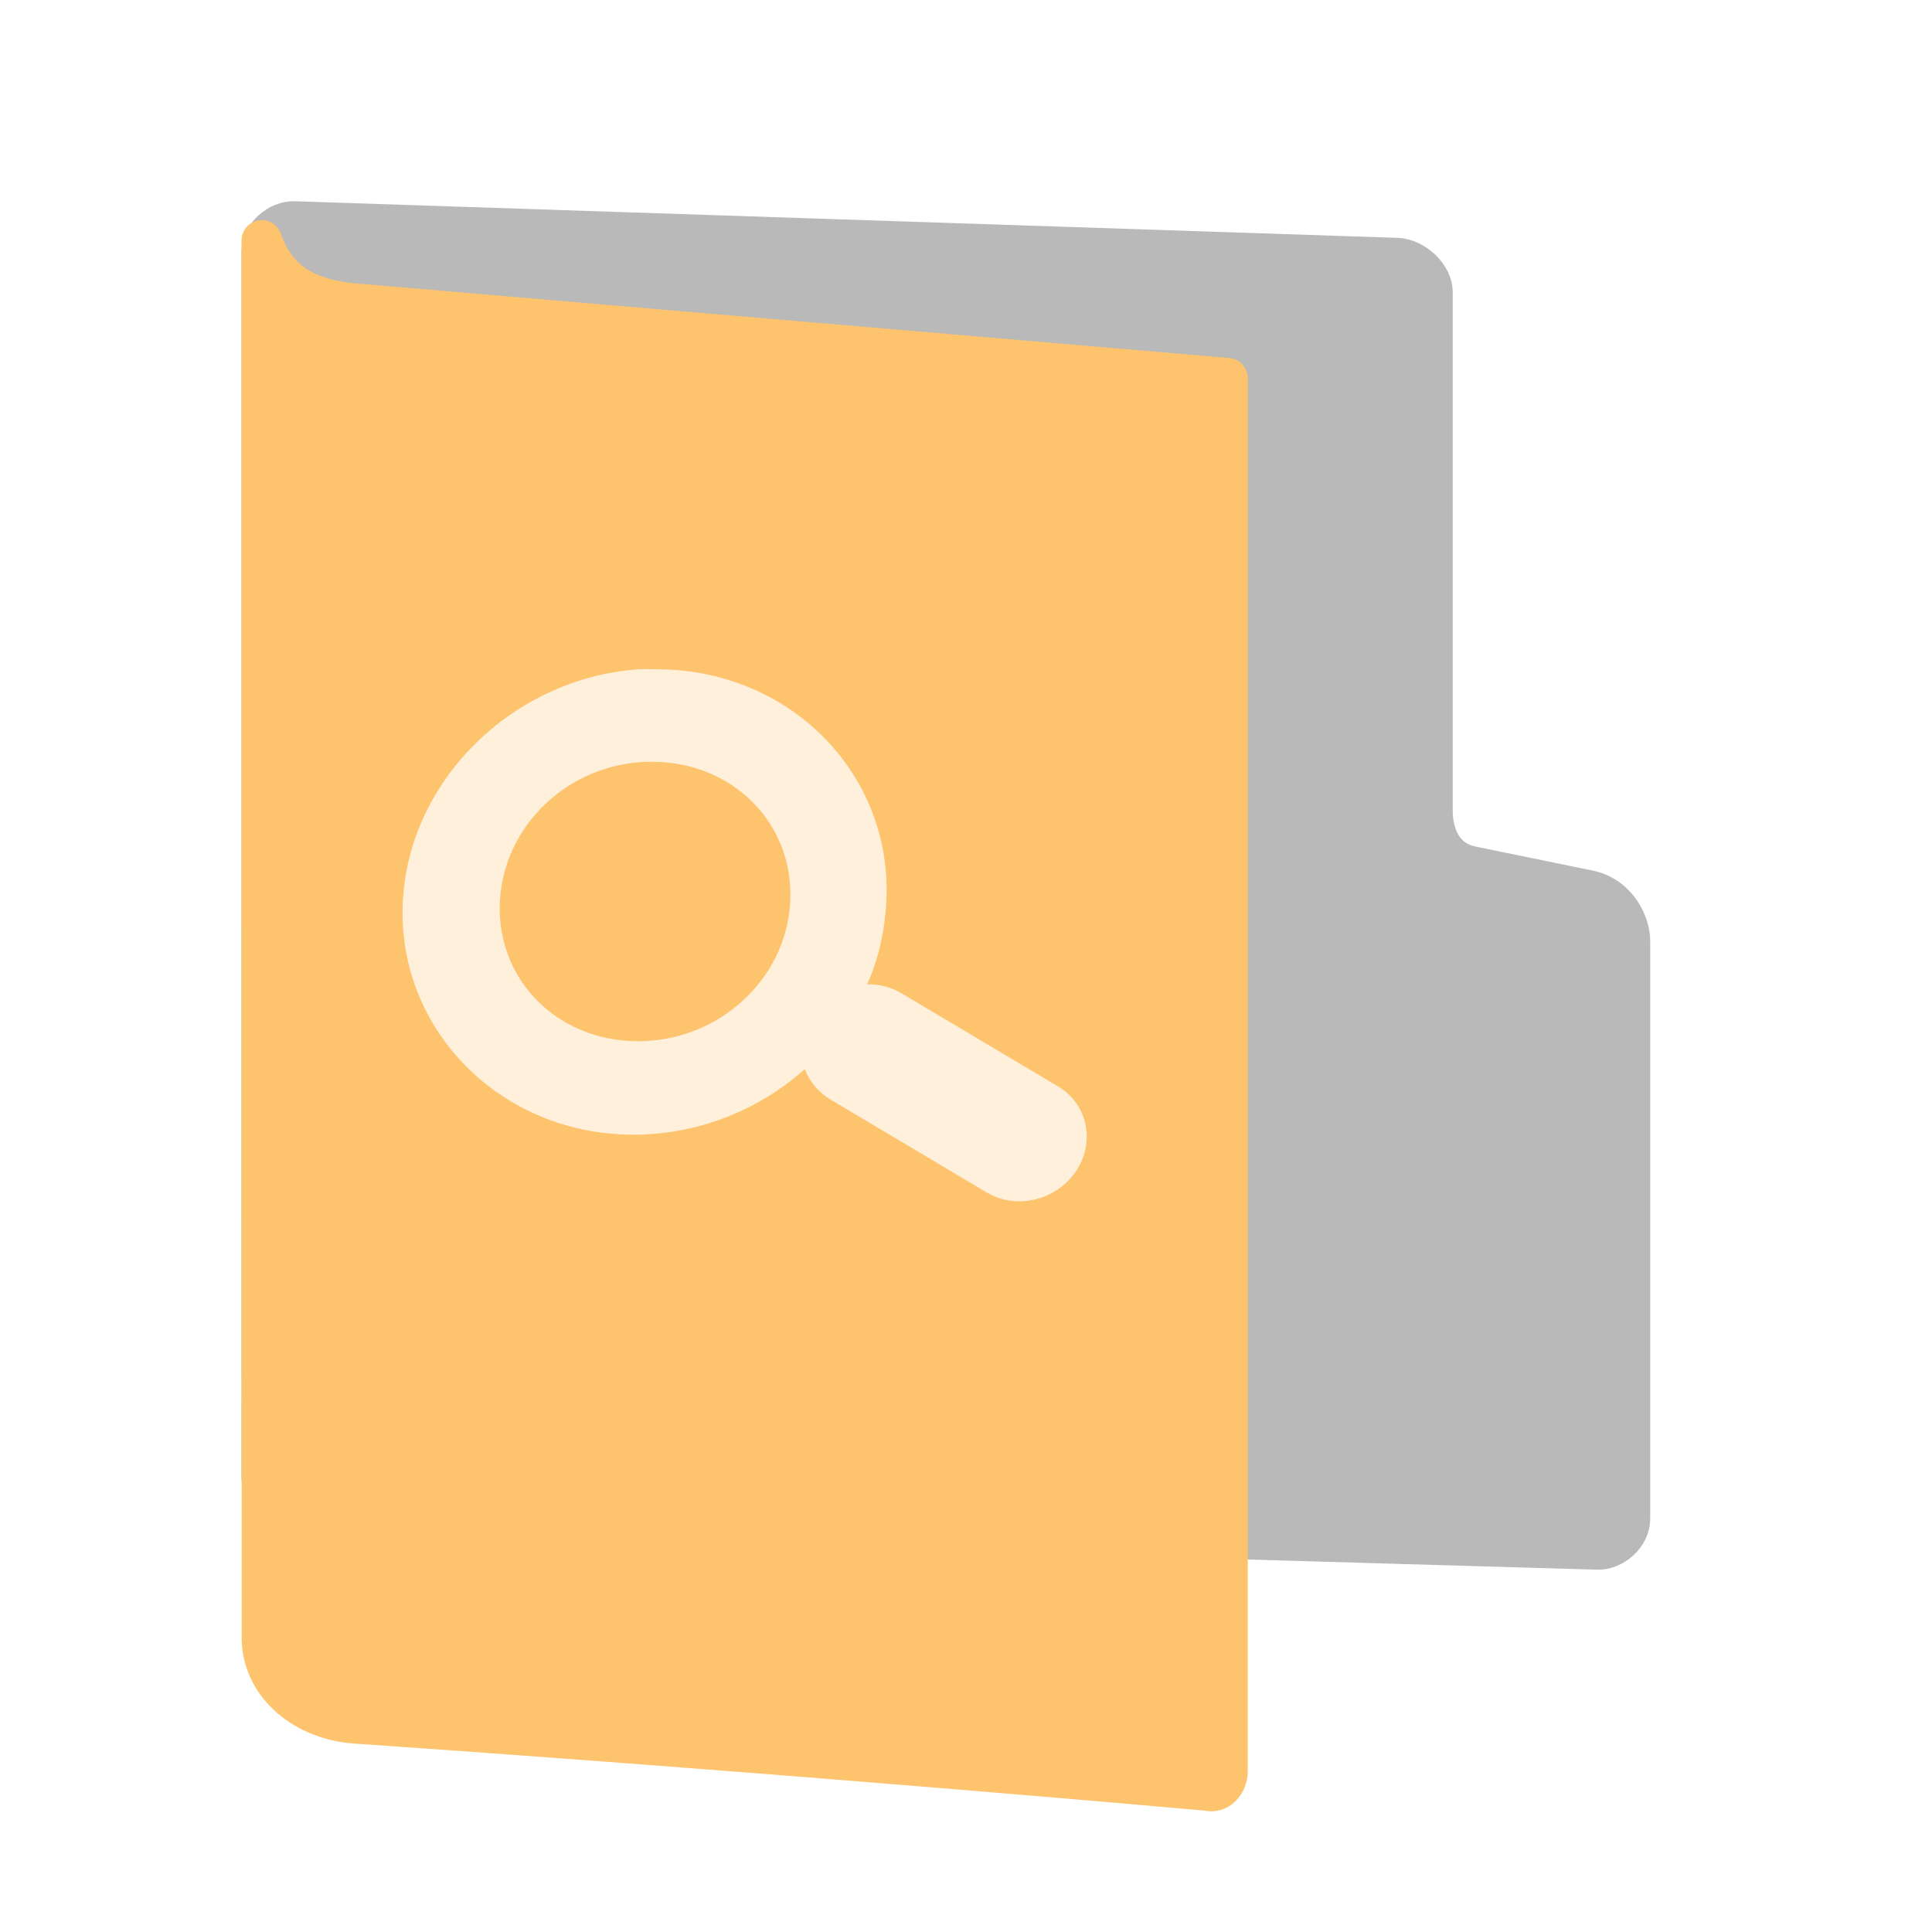 <svg id="SVGRoot" width="48px" height="48px" version="1.1" viewBox="0 0 48 48" xmlns="http://www.w3.org/2000/svg">
<defs>
<filter id="filter936" color-interpolation-filters="sRGB">
<feFlood flood-color="rgb(255,255,255)" flood-opacity=".102" result="flood"/>
<feComposite in="flood" in2="SourceGraphic" operator="out" result="composite1"/>
<feGaussianBlur in="composite1" result="blur"/>
<feOffset dx="0" dy="1" result="offset"/>
<feComposite in="offset" in2="SourceGraphic" operator="atop" result="fbSourceGraphic"/>
<feColorMatrix in="fbSourceGraphic" result="fbSourceGraphicAlpha" values="0 0 0 -1 0 0 0 0 -1 0 0 0 0 -1 0 0 0 0 1 0"/>
<feFlood flood-color="rgb(0,0,0)" flood-opacity=".2" in="fbSourceGraphic" result="flood"/>
<feComposite in="flood" in2="fbSourceGraphic" operator="in" result="composite1"/>
<feGaussianBlur in="composite1" result="blur"/>
<feOffset dx="0" dy="1" result="offset"/>
<feComposite in="fbSourceGraphic" in2="offset" result="composite2"/>
</filter>
<filter id="filter960" color-interpolation-filters="sRGB">
<feFlood flood-color="rgb(0,0,0)" flood-opacity=".2" result="flood"/>
<feComposite in="flood" in2="SourceGraphic" operator="in" result="composite1"/>
<feGaussianBlur in="composite1" result="blur"/>
<feOffset dx="0" dy="1" result="offset"/>
<feComposite in="SourceGraphic" in2="offset" result="fbSourceGraphic"/>
<feColorMatrix in="fbSourceGraphic" result="fbSourceGraphicAlpha" values="0 0 0 -1 0 0 0 0 -1 0 0 0 0 -1 0 0 0 0 1 0"/>
<feFlood flood-color="rgb(255,255,255)" flood-opacity=".102" in="fbSourceGraphic" result="flood"/>
<feComposite in="flood" in2="fbSourceGraphic" operator="out" result="composite1"/>
<feGaussianBlur in="composite1" result="blur"/>
<feOffset dx="0" dy="1" result="offset"/>
<feComposite in="offset" in2="fbSourceGraphic" operator="atop" result="composite2"/>
</filter>
</defs>
<path d="m7.327 35.563c-0.417-0.021-0.835-0.447-0.835-0.852v-30.451c0-0.405 0.417-0.788 0.835-0.767l27.397 0.91c0.417 0.021 0.876 0.447 0.876 0.852v12.9c0 0.471 0.174 1.2 0.966 1.362l2.9 0.594c0.738 0.151 1.04 0.858 1.04 1.262v14.365c0 0.405-0.417 0.788-0.835 0.767z" fill="#b9b9b9" filter="url(#filter960)" stroke="#b9b9b9" stroke-linecap="round" stroke-linejoin="round" stroke-width=".986"/>
<path d="m6.508 38.754c0.044 1.152 1.094 1.976 2.315 2.061 11.521 0.797 21.18 1.671 21.18 1.671 0.247 0.073 0.494-0.169 0.494-0.483v-34.607l-21.815-1.863c-0.98-0.115-1.8-0.469-2.178-1.56z" color="#000000" display="block" fill="#fdc36d" filter="url(#filter936)" stroke="#fdc36d" stroke-linejoin="round" stroke-width="1.007"/>
<path d="m15.846 16.629c-3.1 0.229-5.685 2.742-5.838 5.769-0.161 3.176 2.426 5.793 5.726 5.793 1.618 0 3.125-0.615 4.261-1.628 0.058 0.164 0.161 0.321 0.275 0.455 0.105 0.117 0.238 0.23 0.382 0.311l3.863 2.298c0.733 0.436 1.725 0.201 2.216-0.527 0.49-0.727 0.293-1.67-0.441-2.107l-3.863-2.298c-0.261-0.161-0.569-0.25-0.883-0.239 0.286-0.638 0.441-1.339 0.477-2.059 0.161-3.176-2.402-5.769-5.702-5.769-0.155 0-0.32-0.011-0.473 0zm0.207 2.298c0.047-0.002 0.102 0 0.149 0 2.008 1e-6 3.529 1.538 3.431 3.471-0.098 1.933-1.774 3.471-3.782 3.471-2.008 0-3.529-1.538-3.431-3.471 0.095-1.887 1.688-3.401 3.633-3.471z" color="#000000" fill="#fff" fill-rule="evenodd" opacity=".75" stroke-width=".944"/>
</svg>

